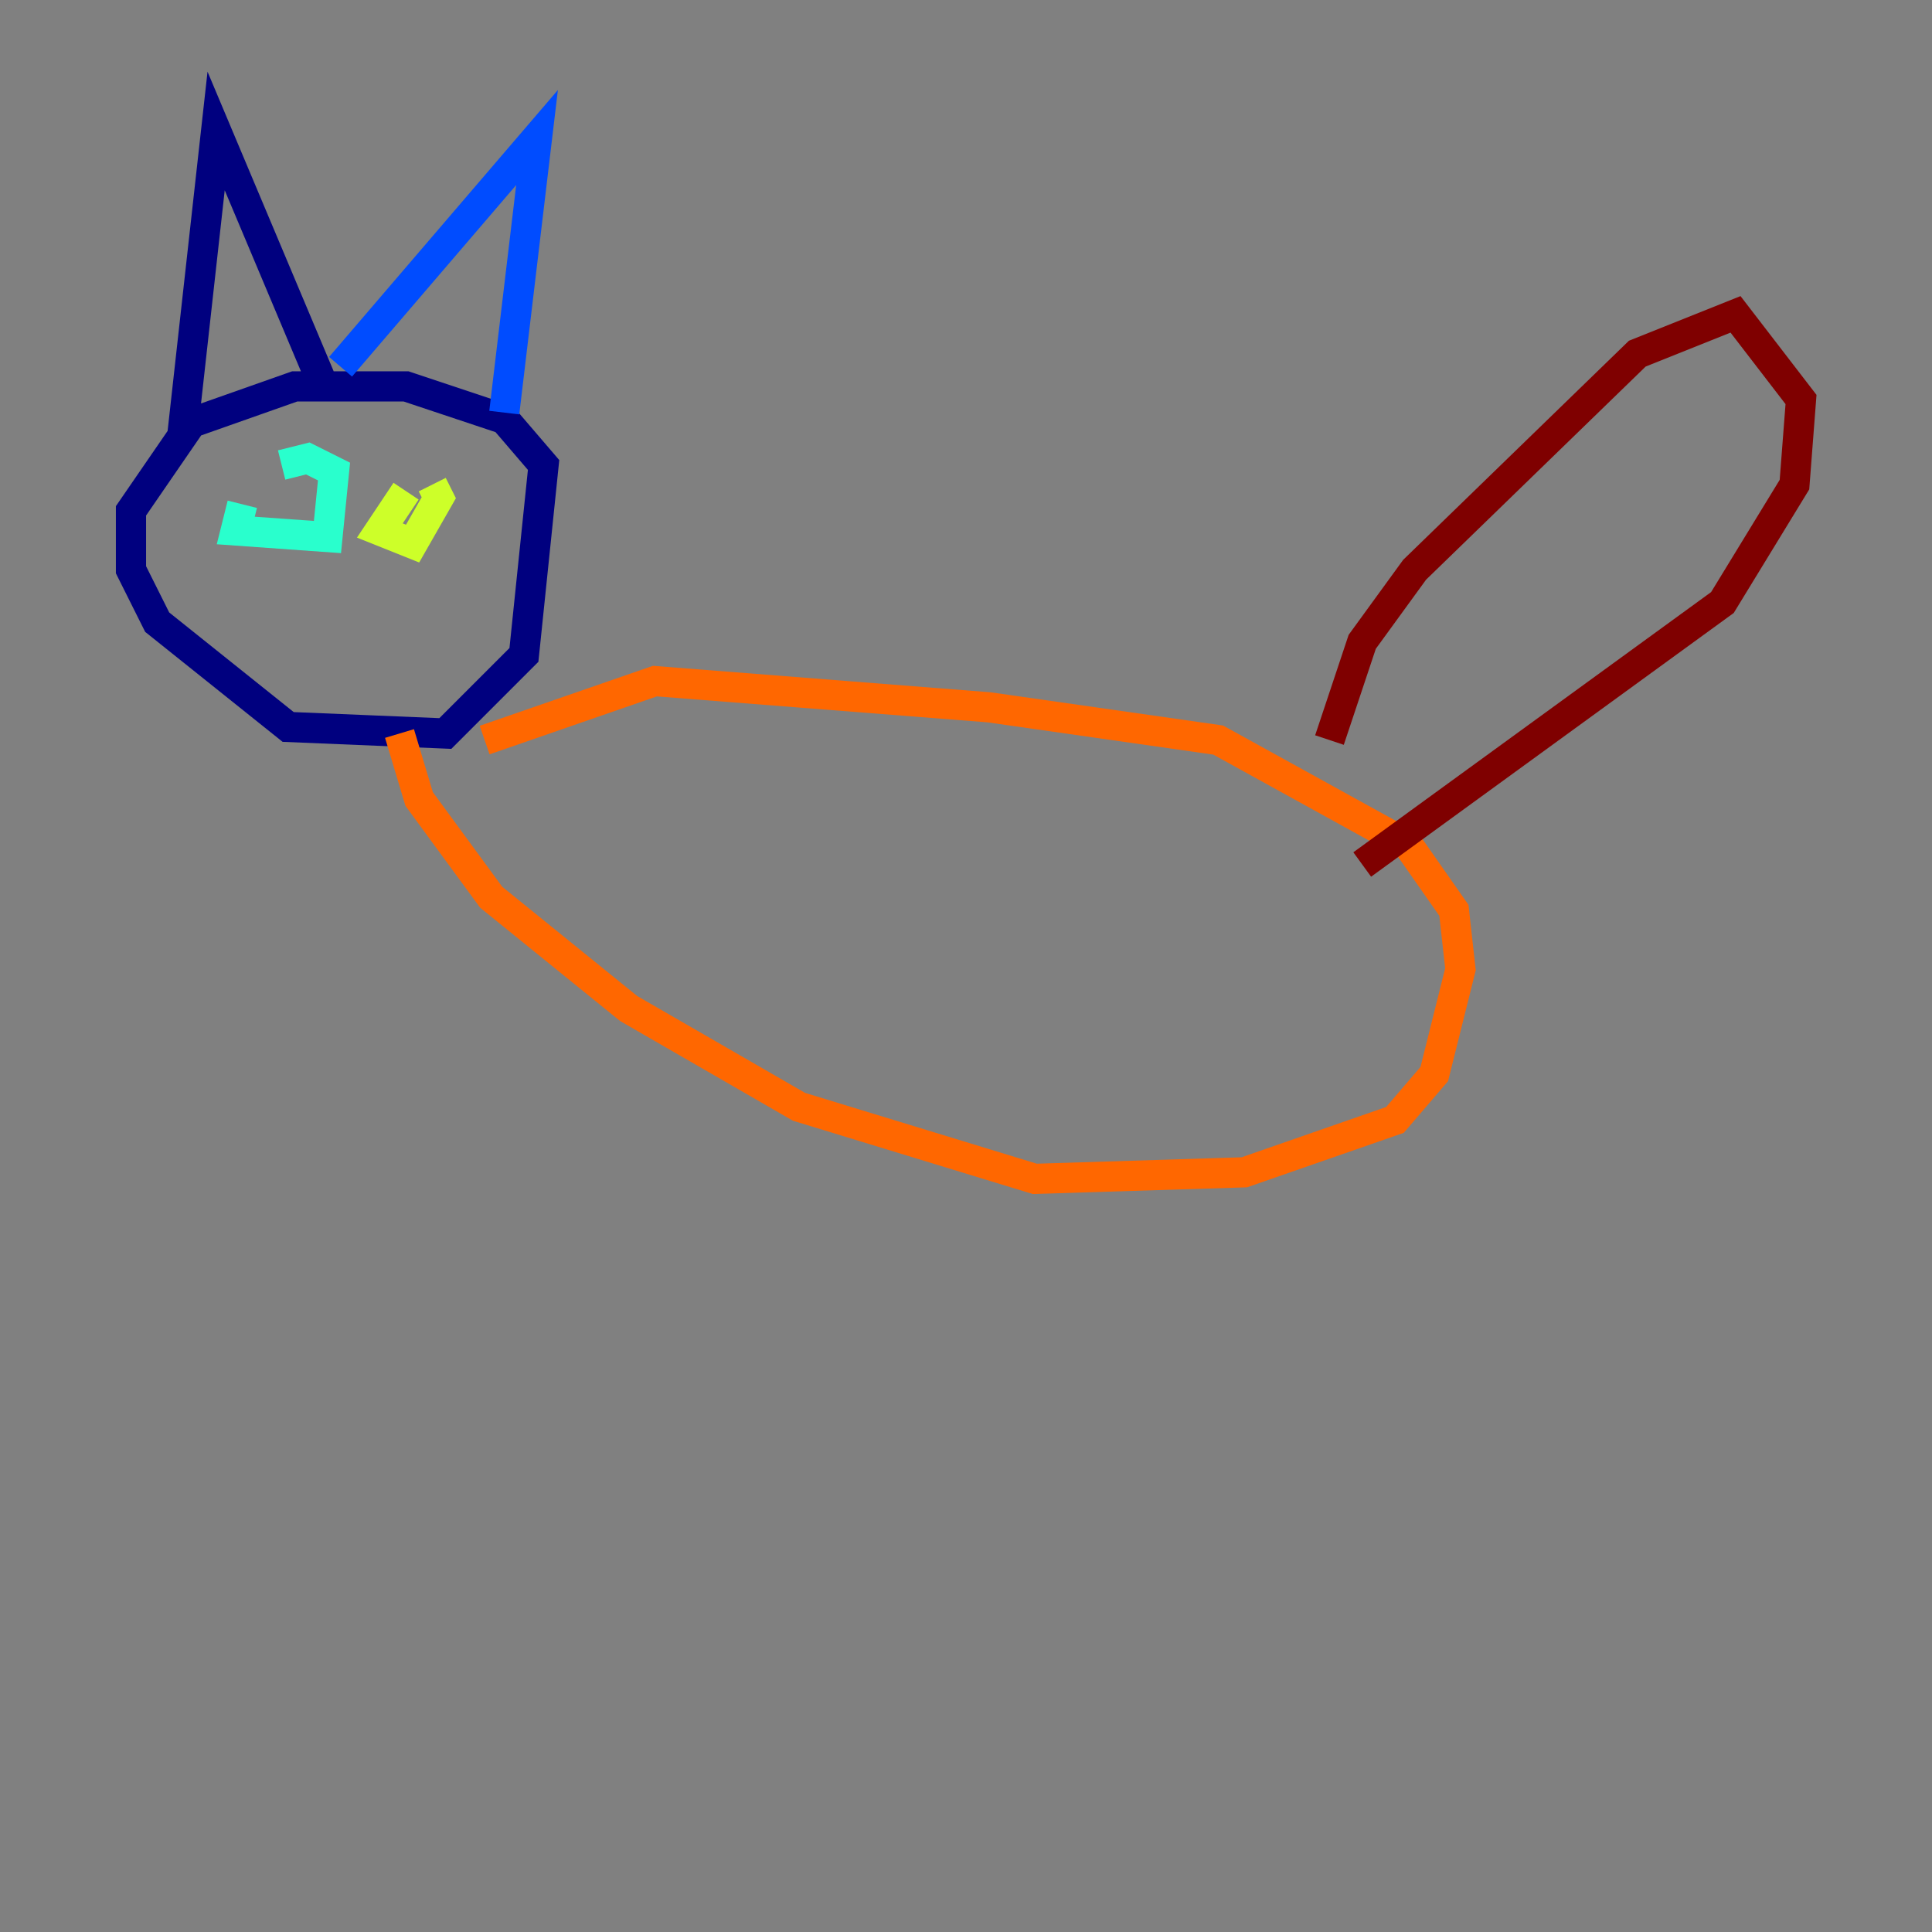 <?xml version="1.0" encoding="utf-8" ?>
<svg baseProfile="tiny" height="128" version="1.2" viewBox="0,0,128,128" width="128" xmlns="http://www.w3.org/2000/svg" xmlns:ev="http://www.w3.org/2001/xml-events" xmlns:xlink="http://www.w3.org/1999/xlink"><rect x="0" y="0" width="128" height="128" fill="#808080" stroke="none"/><defs /><polyline fill="none" points="13.451,26.902 8.678,33.844 8.678,37.749 10.414,41.22 19.091,48.163 29.505,48.597 34.712,43.39 36.014,30.807 33.41,27.77 26.902,25.6 19.525,25.6 12.149,28.203 14.319,8.678 21.261,25.166" stroke="#00007f" stroke-width="2" /><polyline fill="none" points="22.563,24.298 35.58,9.112 33.41,27.336" stroke="#004cff" stroke-width="2" /><polyline fill="none" points="16.054,33.41 15.62,35.146 21.695,35.58 22.129,31.241 20.393,30.373 18.658,30.807" stroke="#29ffcd" stroke-width="2" /><polyline fill="none" points="26.902,32.542 25.166,35.146 27.336,36.014 29.071,32.976 28.637,32.108" stroke="#cdff29" stroke-width="2" /><polyline fill="none" points="26.468,48.597 27.77,52.936 32.542,59.444 41.654,66.82 52.936,73.329 68.556,78.102 82.441,77.668 92.42,74.197 95.024,71.159 96.759,64.217 96.325,60.312 93.288,55.973 80.705,49.031 65.519,46.861 43.39,45.125 32.108,49.031" stroke="#ff6700" stroke-width="2" /><polyline fill="none" points="88.081,49.031 90.251,42.522 93.722,37.749 108.475,23.43 114.983,20.827 119.322,26.468 118.888,32.108 114.115,39.919 90.251,57.275" stroke="#7f0000" stroke-width="2" /></svg>